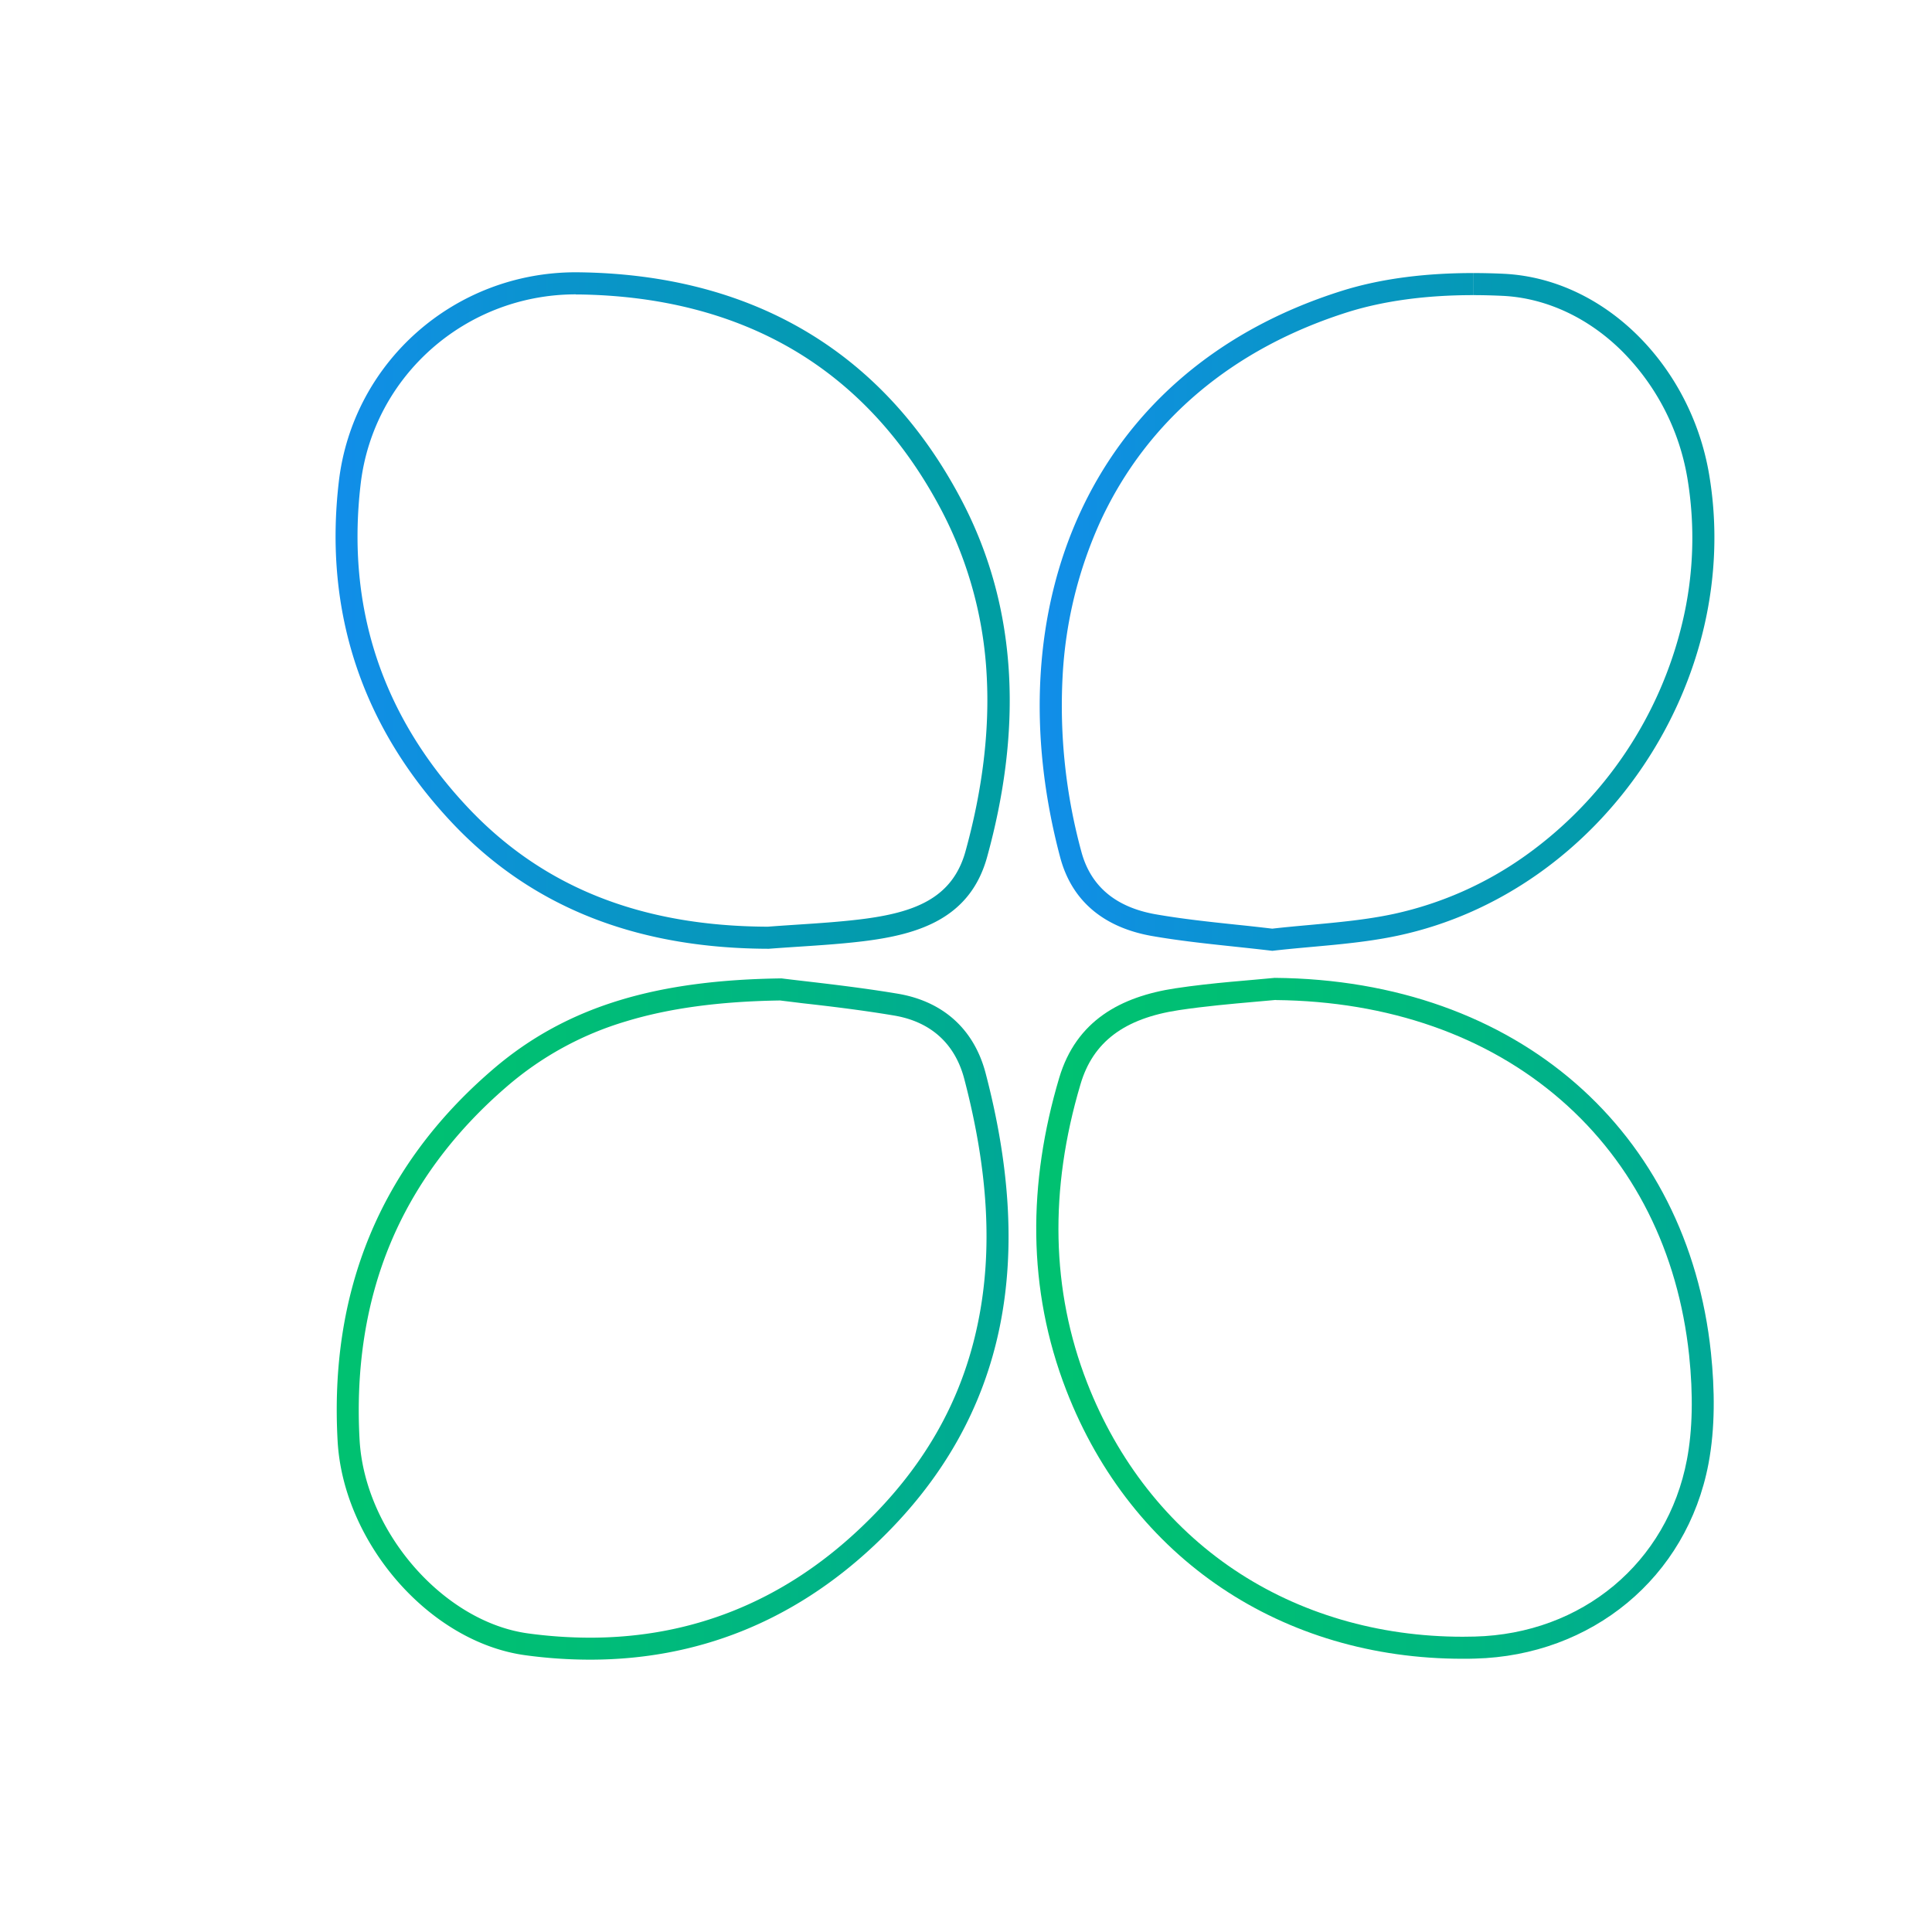 <svg id="Layer_1" data-name="Layer 1" xmlns="http://www.w3.org/2000/svg" xmlns:xlink="http://www.w3.org/1999/xlink" viewBox="0 0 700 700"><defs><style>.cls-1{fill:url(#linear-gradient);}.cls-2{fill:url(#linear-gradient-2);}.cls-3{fill:url(#linear-gradient-3);}.cls-4{fill:url(#linear-gradient-4);}</style><linearGradient id="linear-gradient" x1="375.44" y1="477.68" x2="620.92" y2="477.68" gradientUnits="userSpaceOnUse"><stop offset="0" stop-color="#00c171"/><stop offset="0.32" stop-color="#00be75"/><stop offset="0.65" stop-color="#00b682"/><stop offset="0.99" stop-color="#00a896"/><stop offset="1" stop-color="#00a797"/></linearGradient><linearGradient id="linear-gradient-2" x1="122.01" y1="477.89" x2="365.42" y2="477.89" xlink:href="#linear-gradient"/><linearGradient id="linear-gradient-3" x1="376.72" y1="221.72" x2="621.16" y2="221.72" gradientUnits="userSpaceOnUse"><stop offset="0" stop-color="#118ee9"/><stop offset="0.34" stop-color="#0a94cc"/><stop offset="0.76" stop-color="#039bae"/><stop offset="1" stop-color="#009ea2"/></linearGradient><linearGradient id="linear-gradient-4" x1="121.5" y1="221.24" x2="365.74" y2="221.24" xlink:href="#linear-gradient-3"/></defs><title>Eva Logo Symbol - Outline - Gradient</title><path class="cls-1" d="M462.19,362.34c40.9.41,76.65,12.94,103.41,36.23C592,421.54,608,453.51,612,491c1.51,14.39,1.24,27.12-.79,37.84-7.08,37.37-38,63.14-76.91,64.12-1.43,0-2.89.06-4.31.06-30.54,0-59.18-8.4-82.83-24.28-23.86-16-42.28-39.47-53.29-67.8-13-33.43-13.78-69.8-2.38-108.11C396,377.53,407.32,369,427.08,366c9.61-1.45,19.41-2.3,27.28-3,2.83-.24,5.51-.47,7.83-.7m-.37-8c-8.5.87-22.31,1.72-35.94,3.78-19.81,3-35.93,11.7-42.11,32.45-11.3,38-11.73,76.38,2.6,113.28C410.14,565.06,464.83,601,529.94,601c1.49,0,3,0,4.51-.06,42.13-1.07,76.73-29.22,84.57-70.63,2.46-13,2.27-26.92.89-40.16-8.38-80-69.75-135.13-158.09-135.85Z"/><path class="cls-2" d="M282.54,362.48c2.31.29,5,.6,8.12,1,9,1,21.29,2.45,33.25,4.46,13.31,2.23,22.12,10.18,25.47,23,8.69,33.2,10.34,62,5,88.1-5.86,28.8-20,53.4-43.28,75.22-27.65,25.95-60.41,39.1-97.36,39.1a167.16,167.16,0,0,1-22.29-1.53c-30.76-4.12-59.34-36.94-61.17-70.23-1.42-25.78,2.28-49.56,11-70.67,8.84-21.41,23.09-40.67,42.35-57.25A117,117,0,0,1,227,370c15.54-4.71,33.72-7.17,55.54-7.51m.45-8c-43.68.61-77,9.34-104.56,33.1-41,35.25-59.07,80.64-56.11,134.42,2,36.83,33.17,73,68.09,77.72a174.61,174.61,0,0,0,23.36,1.6c38.59,0,73.36-13.61,102.83-41.26,50.91-47.76,57.31-107.08,40.52-171.19-4.18-16-15.46-26.1-31.89-28.85S292,355.62,283,354.47Z"/><path class="cls-3" d="M533.72,98.93v8c3.46,0,7,.09,10.64.26,15.64.73,31,7.82,43.29,20A85.09,85.09,0,0,1,611.33,173a131.78,131.78,0,0,1-1.7,52.23,144.95,144.95,0,0,1-57,84.83A129.55,129.55,0,0,1,505,331.13c-9.83,2.12-20.3,3.06-30.42,4-4.47.4-9.07.82-13.62,1.34-4.32-.51-8.64-1-12.82-1.42-10.18-1.08-19.79-2.1-29.35-3.77-14.57-2.55-23.65-10.19-27-22.74A201,201,0,0,1,385,245.11a155.06,155.06,0,0,1,13.88-56.61c16.89-36.24,47.89-62.34,89.63-75.47,12.86-4,28.06-6.1,45.18-6.1v-8m0,0c-16.1,0-32.6,1.75-47.58,6.47-92.06,29-125.88,115.22-102,205.17,4.45,16.8,16.91,25.7,33.33,28.57,14.22,2.48,28.68,3.58,43.54,5.36,15.09-1.76,30.7-2.31,45.73-5.55,74-15.9,125.27-92.65,112.5-167.29-6.67-39-37.66-70.74-74.47-72.47-3.64-.17-7.32-.26-11-.26Z"/><path class="cls-4" d="M208.58,106.69h1c29.61.38,55.72,7.08,77.62,19.92,22.32,13.09,40.45,32.69,53.91,58.27A144.93,144.93,0,0,1,357.51,245c1.06,19.77-1.52,41.1-7.68,63.41-4.75,17.19-18.64,22.29-38,24.67-7.62.93-15.54,1.45-23.19,1.95-3.42.23-7,.46-10.44.73-46-.17-81.63-14.36-108.86-43.38-30.91-32.94-43.92-72.3-38.67-117,4.6-39.18,38.11-68.73,78-68.73m0-8c-44.07,0-80.82,32.59-85.9,75.79-5.53,47.11,8.35,88.85,40.78,123.41,30.91,32.94,70.5,45.81,115,45.91,11.44-.89,22.93-1.35,34.31-2.74,20-2.46,38.63-8.23,44.78-30.48,12.18-44.13,12.14-88.65-9.3-129.42-28.77-54.68-76.91-81.67-138.51-82.46Z"/></svg>